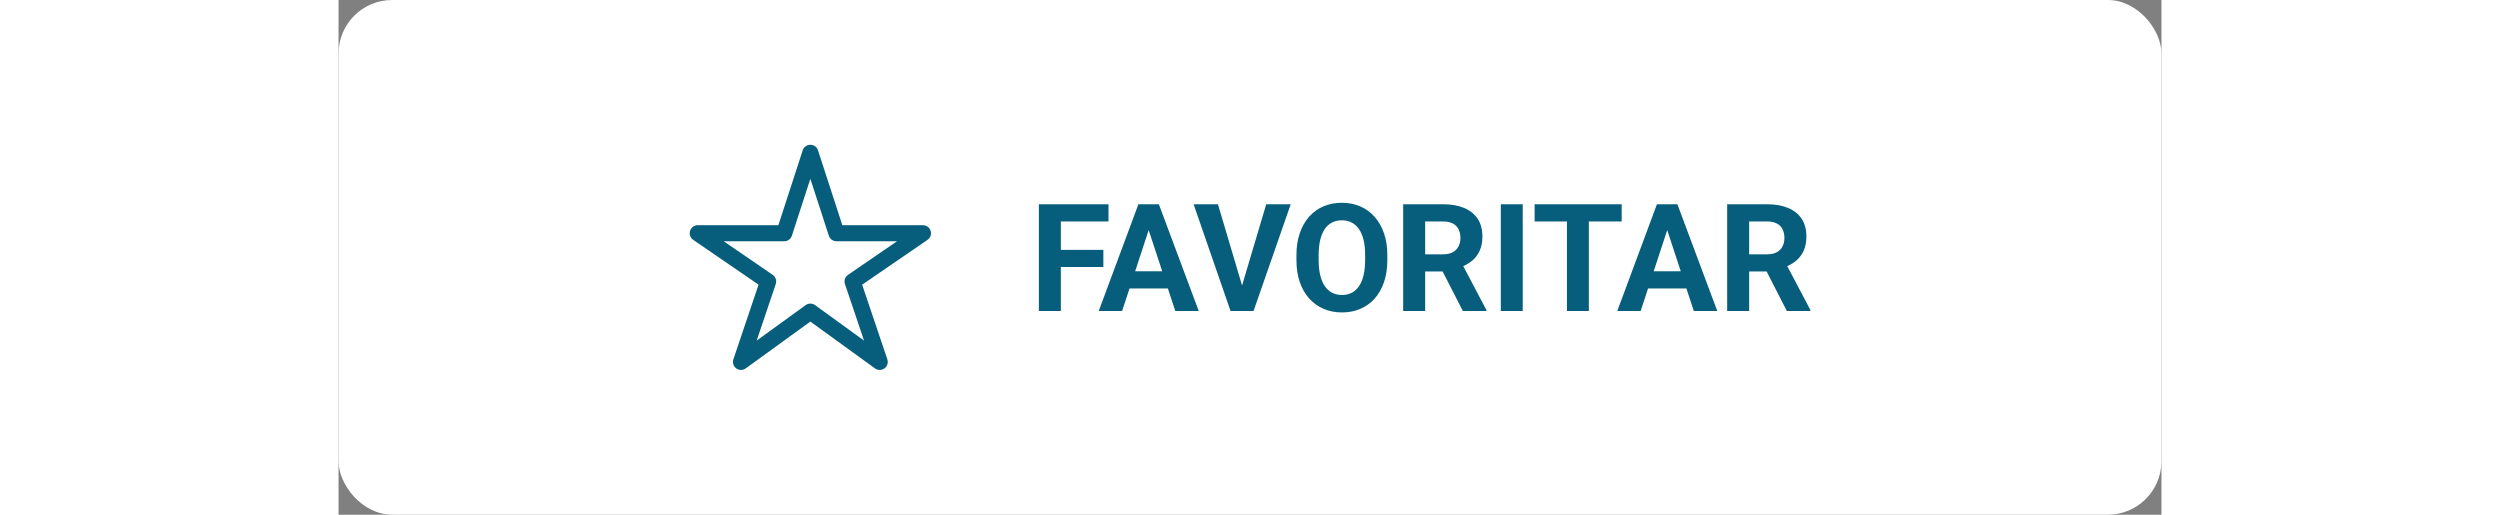 <svg width="170" height="35" viewBox="0 0 170 48" fill="none" xmlns="http://www.w3.org/2000/svg">
<rect x="0" y="0" width="170" height="48" fill="#808080" stroke="none"/>
<rect width="170" height="48" rx="5" fill="white"/>
<path fill-rule="evenodd" clip-rule="evenodd" d="M44 13.5C44.325 13.5 44.613 13.709 44.713 14.018L46.982 21H54.5C54.829 21 55.119 21.214 55.216 21.528C55.314 21.842 55.195 22.183 54.924 22.369L48.83 26.548L51.179 33.51C51.284 33.819 51.176 34.16 50.913 34.354C50.651 34.547 50.293 34.549 50.029 34.357L44 29.989L37.971 34.357C37.707 34.549 37.349 34.547 37.087 34.354C36.824 34.16 36.716 33.819 36.821 33.51L39.17 26.548L33.076 22.369C32.805 22.183 32.686 21.842 32.784 21.528C32.881 21.214 33.171 21 33.5 21H41.018L43.287 14.018C43.387 13.709 43.675 13.5 44 13.5ZM44 16.677L42.276 21.982C42.175 22.291 41.887 22.5 41.562 22.5H35.92L40.487 25.631C40.763 25.821 40.88 26.172 40.773 26.49L38.993 31.765L43.56 28.455C43.822 28.265 44.178 28.265 44.44 28.455L49.007 31.765L47.227 26.49C47.12 26.172 47.237 25.821 47.513 25.631L52.08 22.5H46.438C46.113 22.5 45.825 22.291 45.724 21.982L44 16.677Z" fill="#065E7C"/>
<path d="M67.36 19.047V29H65.31V19.047H67.36ZM71.325 23.299V24.898H66.8V23.299H71.325ZM71.804 19.047V20.653H66.8V19.047H71.804ZM75.782 20.749L73.075 29H70.894L74.593 19.047H75.981L75.782 20.749ZM78.031 29L75.317 20.749L75.099 19.047H76.5L80.219 29H78.031ZM77.908 25.295V26.901H72.651V25.295H77.908ZM84.17 26.922L86.515 19.047H88.798L85.332 29H83.828L84.17 26.922ZM82.01 19.047L84.348 26.922L84.703 29H83.186L79.74 19.047H82.01ZM97.808 23.791V24.263C97.808 25.019 97.705 25.698 97.5 26.3C97.295 26.901 97.005 27.414 96.632 27.838C96.258 28.257 95.811 28.578 95.292 28.802C94.777 29.025 94.205 29.137 93.576 29.137C92.952 29.137 92.38 29.025 91.86 28.802C91.345 28.578 90.899 28.257 90.52 27.838C90.142 27.414 89.848 26.901 89.639 26.3C89.434 25.698 89.331 25.019 89.331 24.263V23.791C89.331 23.03 89.434 22.351 89.639 21.754C89.844 21.152 90.133 20.64 90.507 20.216C90.885 19.792 91.332 19.468 91.847 19.245C92.366 19.022 92.938 18.91 93.562 18.91C94.191 18.91 94.763 19.022 95.278 19.245C95.798 19.468 96.245 19.792 96.618 20.216C96.996 20.64 97.288 21.152 97.493 21.754C97.703 22.351 97.808 23.03 97.808 23.791ZM95.736 24.263V23.777C95.736 23.249 95.689 22.784 95.593 22.383C95.497 21.982 95.356 21.645 95.169 21.371C94.982 21.098 94.754 20.893 94.485 20.756C94.216 20.615 93.909 20.544 93.562 20.544C93.216 20.544 92.909 20.615 92.64 20.756C92.375 20.893 92.15 21.098 91.963 21.371C91.781 21.645 91.642 21.982 91.546 22.383C91.45 22.784 91.402 23.249 91.402 23.777V24.263C91.402 24.787 91.45 25.252 91.546 25.657C91.642 26.058 91.783 26.398 91.97 26.676C92.157 26.949 92.384 27.157 92.653 27.298C92.922 27.439 93.23 27.51 93.576 27.51C93.922 27.51 94.23 27.439 94.499 27.298C94.768 27.157 94.993 26.949 95.176 26.676C95.358 26.398 95.497 26.058 95.593 25.657C95.689 25.252 95.736 24.787 95.736 24.263ZM99.284 19.047H102.996C103.757 19.047 104.411 19.161 104.958 19.389C105.509 19.616 105.933 19.954 106.229 20.4C106.526 20.847 106.674 21.396 106.674 22.048C106.674 22.581 106.583 23.039 106.4 23.422C106.223 23.8 105.97 24.117 105.642 24.372C105.318 24.623 104.938 24.823 104.5 24.974L103.851 25.315H100.624L100.61 23.716H103.01C103.37 23.716 103.668 23.652 103.905 23.524C104.142 23.397 104.32 23.219 104.438 22.991C104.562 22.763 104.623 22.499 104.623 22.198C104.623 21.879 104.564 21.604 104.445 21.371C104.327 21.139 104.147 20.961 103.905 20.838C103.664 20.715 103.361 20.653 102.996 20.653H101.335V29H99.284V19.047ZM104.849 29L102.579 24.564L104.746 24.55L107.043 28.904V29H104.849ZM110.434 19.047V29H108.39V19.047H110.434ZM116.6 19.047V29H114.556V19.047H116.6ZM119.662 19.047V20.653H111.541V19.047H119.662ZM124.14 20.749L121.433 29H119.252L122.95 19.047H124.338L124.14 20.749ZM126.389 29L123.675 20.749L123.456 19.047H124.857L128.576 29H126.389ZM126.266 25.295V26.901H121.009V25.295H126.266ZM129.499 19.047H133.211C133.972 19.047 134.626 19.161 135.173 19.389C135.724 19.616 136.148 19.954 136.444 20.4C136.741 20.847 136.889 21.396 136.889 22.048C136.889 22.581 136.798 23.039 136.615 23.422C136.438 23.8 136.185 24.117 135.856 24.372C135.533 24.623 135.152 24.823 134.715 24.974L134.065 25.315H130.839L130.825 23.716H133.225C133.585 23.716 133.883 23.652 134.12 23.524C134.357 23.397 134.535 23.219 134.653 22.991C134.776 22.763 134.838 22.499 134.838 22.198C134.838 21.879 134.779 21.604 134.66 21.371C134.542 21.139 134.362 20.961 134.12 20.838C133.879 20.715 133.576 20.653 133.211 20.653H131.55V29H129.499V19.047ZM135.063 29L132.794 24.564L134.961 24.55L137.258 28.904V29H135.063Z" fill="#065E7C"/>
</svg>
